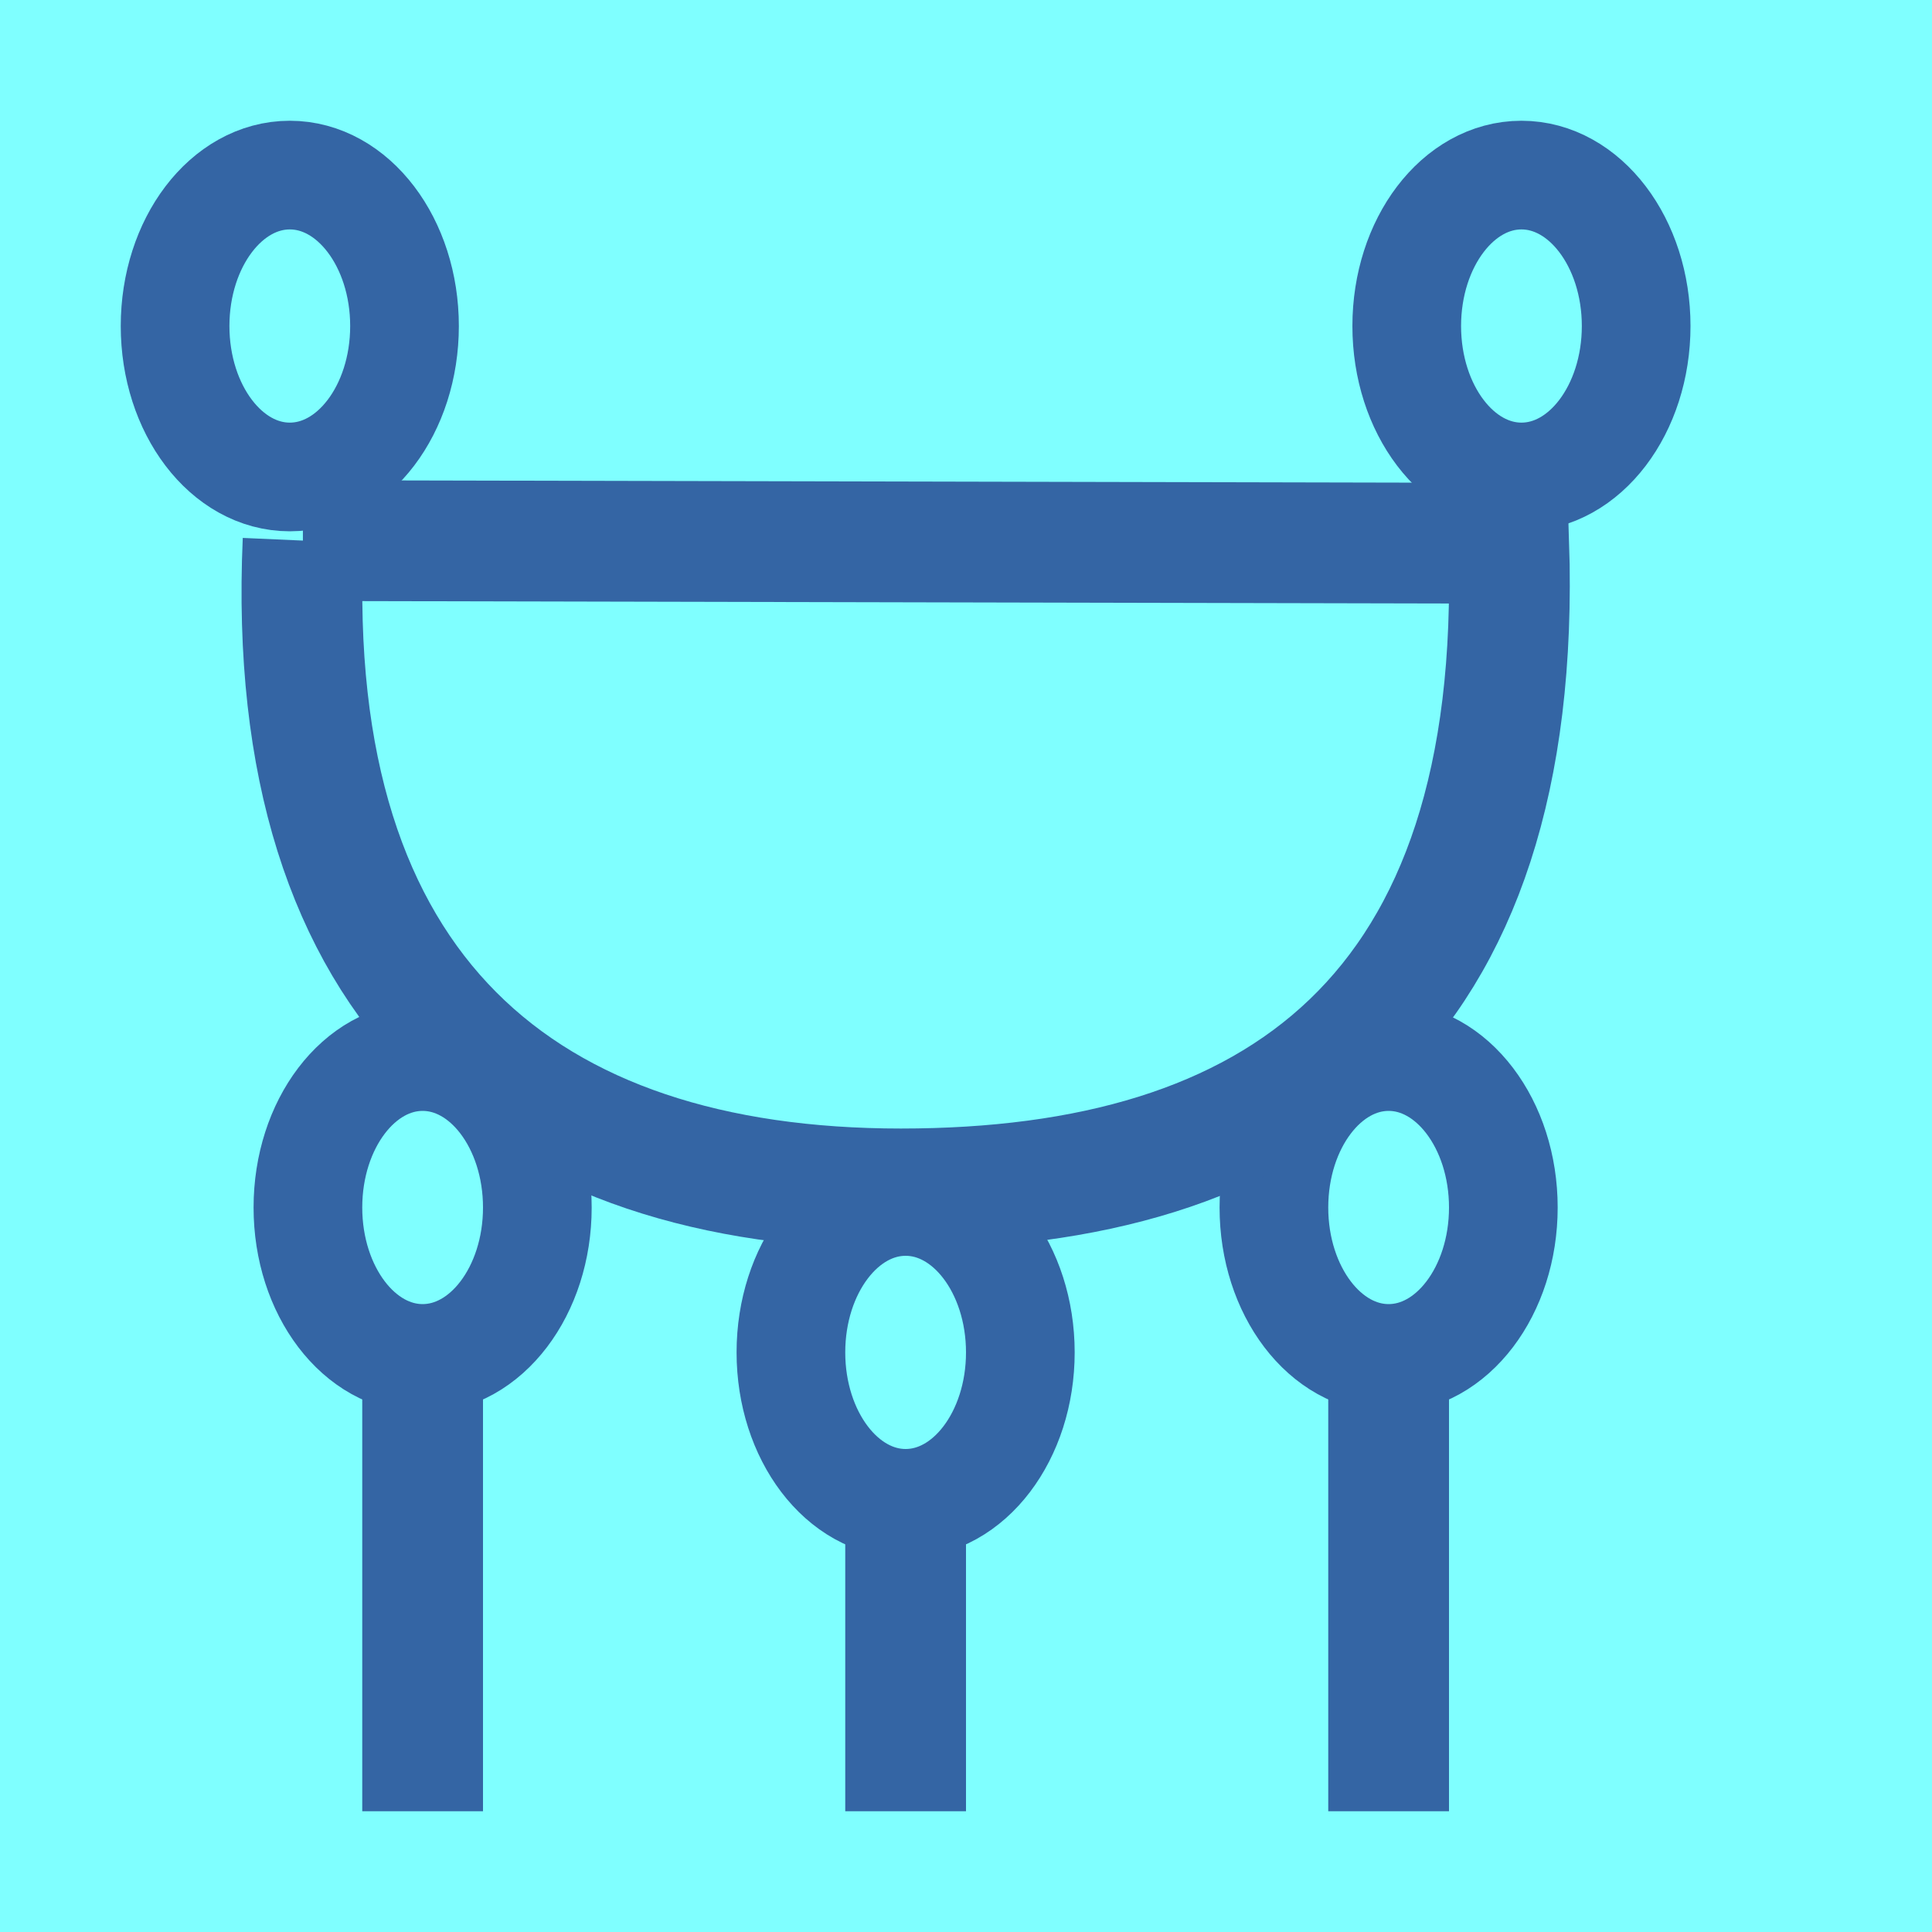 <?xml version="1.0" encoding="UTF-8" standalone="no"?>
<!-- Created with Inkscape (http://www.inkscape.org/) -->

<svg
   width="16"
   height="16"
   viewBox="0 0 16 16"
   version="1.1"
   id="svg5"
   inkscape:version="1.2.2 (732a01da63, 2022-12-09)"
   sodipodi:docname="10080.svg"
   inkscape:export-filename="..\0000.png"
   inkscape:export-xdpi="96"
   inkscape:export-ydpi="96"
   xml:space="preserve"
   xmlns:inkscape="http://www.inkscape.org/namespaces/inkscape"
   xmlns:sodipodi="http://sodipodi.sourceforge.net/DTD/sodipodi-0.dtd"
   xmlns:xlink="http://www.w3.org/1999/xlink"
   xmlns="http://www.w3.org/2000/svg"
   xmlns:svg="http://www.w3.org/2000/svg"><sodipodi:namedview
     id="namedview7"
     pagecolor="#ffffff"
     bordercolor="#666666"
     borderopacity="1.0"
     inkscape:pageshadow="2"
     inkscape:pageopacity="0"
     inkscape:pagecheckerboard="0"
     inkscape:document-units="px"
     showgrid="true"
     width="16mm"
     units="px"
     inkscape:zoom="33.322407"
     inkscape:cx="6.257051"
     inkscape:cy="8.1926855"
     inkscape:window-width="1680"
     inkscape:window-height="998"
     inkscape:window-x="-8"
     inkscape:window-y="-8"
     inkscape:window-maximized="1"
     inkscape:current-layer="layer1"
     showguides="true"
     inkscape:guide-bbox="true"
     inkscape:snap-bbox="true"
     inkscape:bbox-paths="true"
     inkscape:bbox-nodes="true"
     inkscape:snap-global="true"
     inkscape:showpageshadow="2"
     inkscape:deskcolor="#ffffff"><inkscape:grid
       type="xygrid"
       id="grid828"
       originx="0"
       originy="0" /></sodipodi:namedview><defs
     id="defs2" /><g
     inkscape:label="Layer 1"
     inkscape:groupmode="layer"
     id="layer1"><rect
       style="opacity:1;fill:#7fffff;fill-opacity:1;stroke:none;stroke-width:4.438;stroke-linejoin:bevel;stop-color:#000000"
       id="rect691"
       width="16"
       height="16"
       x="-9.3132257e-08"
       y="8.5681677e-08" /><ellipse
       style="fill:none;stroke:#3465a4;stroke-width:0.9;stroke-linecap:round;stroke-linejoin:round;stroke-dasharray:none;stop-color:#000000"
       id="ellipse1186"
       cx="12.6"
       cy="2.7"
       rx="0.95"
       ry="1.25" /><use
       x="0"
       y="0"
       xlink:href="#ellipse1186"
       id="use1190"
       transform="translate(-10.2)"
       style="stroke:#3465a4" /><use
       x="0"
       y="0"
       xlink:href="#ellipse1186"
       id="use1192"
       transform="translate(-9.1,7.3)"
       style="stroke:#3465a4" /><use
       x="0"
       y="0"
       xlink:href="#ellipse1186"
       id="use1194"
       transform="translate(-1.1,7.3)"
       style="stroke:#3465a4" /><use
       x="0"
       y="0"
       xlink:href="#ellipse1186"
       id="use1196"
       transform="translate(-5.1,8.5)"
       style="stroke:#3465a4" /><path
       id="path1206"
       style="fill:none;stroke:#3465a4;stroke-width:1px;stroke-linecap:butt;stroke-linejoin:miter;stroke-opacity:1"
       d="m 11.5,11 v 4 M 7.5,12.3 V 15 M 3.5,11 v 4 M 2.509,4.477 12.495,4.499 c 0.125,3.906 -1.922,5.347 -5.034,5.347 -3.113,0 -5.118,-1.613 -4.951,-5.369 z" /></g></svg>
